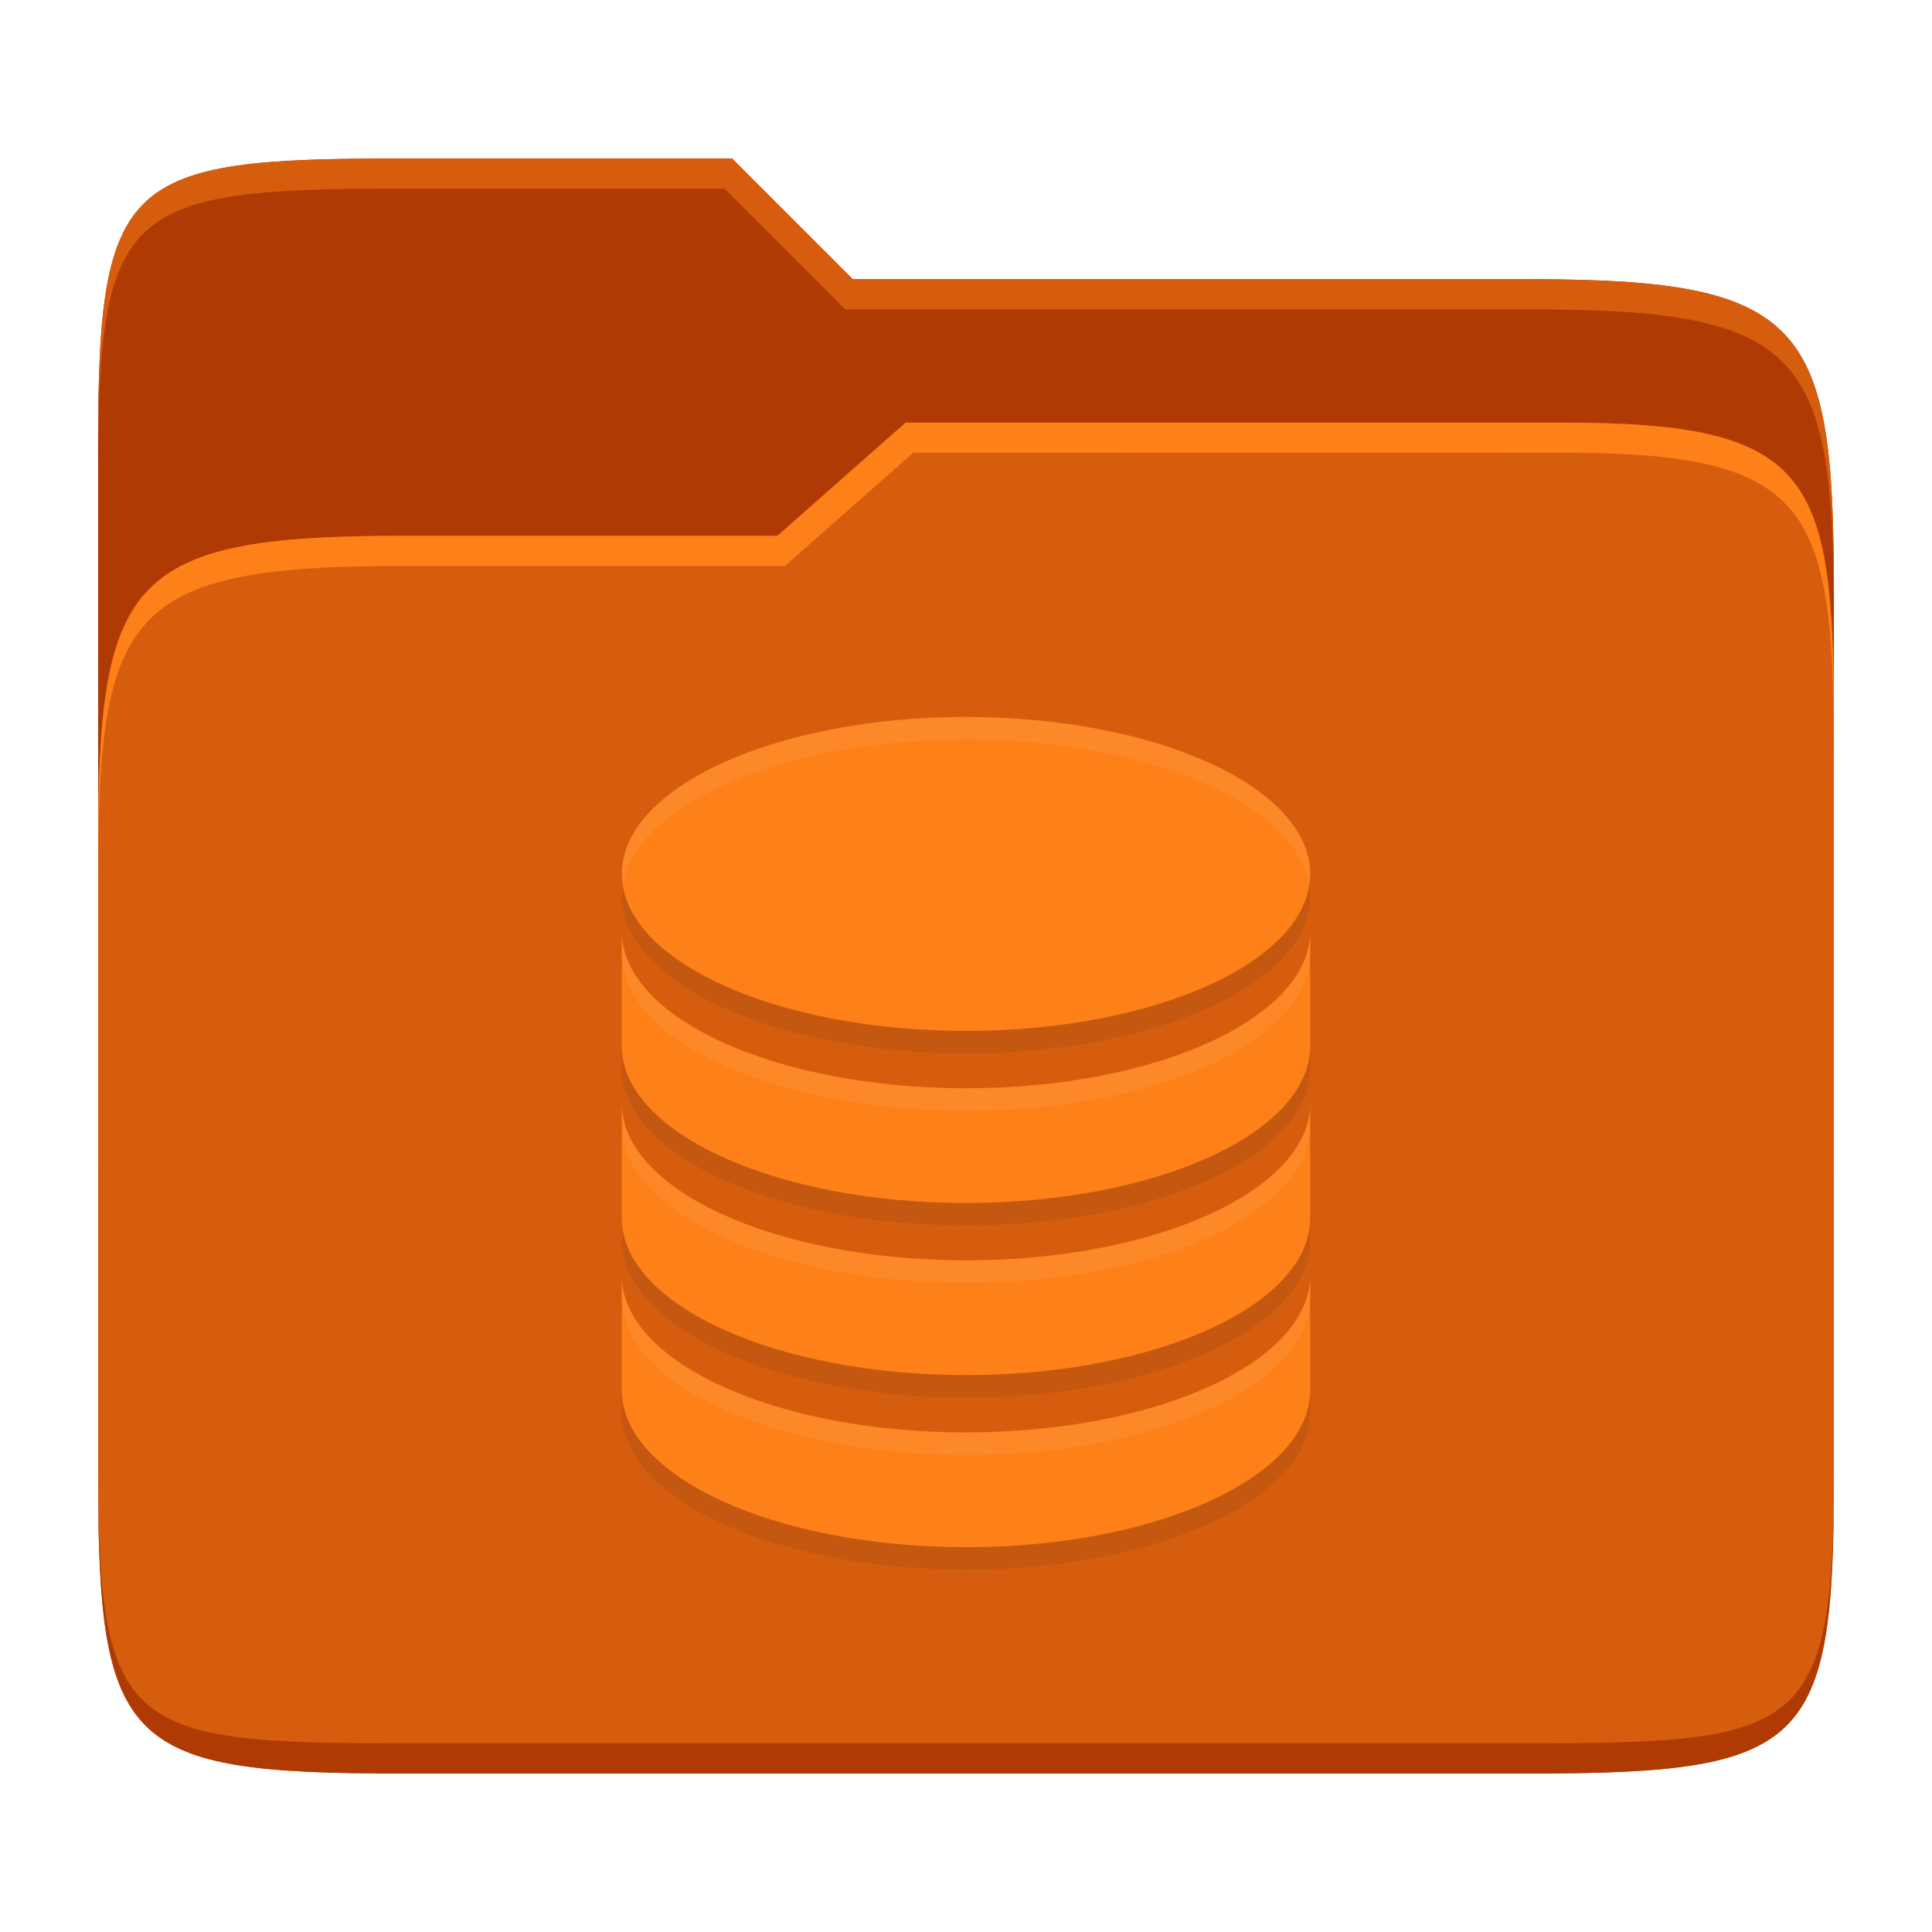 <svg width="256" height="256" version="1.1" xmlns="http://www.w3.org/2000/svg">
  <path d="m53.047 21c-36.322 0-40.047 2.481-40.047 37.772v96.653h230v-77.055c0-35.291-3.678-41.37-40-41.37h-90l-16-16z" fill="#af3a03"/>
  <path d="m53 71c-36.338 0-39.996 6.144-39.996 41.397v83.653c0 35.313 3.686 38.951 40.002 38.951h149.99c36.316 0 40-3.639 40-38.951v-99.621c0-33.574-2.687-40.428-36-40.428h-87l-17 15z" fill="#d65d0e"/>
  <path d="m243 193.99c0 35.291-3.653 37.006-39.974 37.006h-150.02c-36.319 0-40.005-1.715-40.005-37v2c0 35.641 4 39 40.005 39h150.02c36.399 0 39.974-3.727 39.974-38.998z" fill="#af3a03"/>
  <path d="m120 56-17 15h-50c-36.156 0-39.996 5.917-39.996 41.433v4.141c0-35.295 3.684-41.574 39.996-41.574h51l17-15 86.001-0.011c33.136-0.004 35.999 7.05 35.999 40.591v-4.141c0-33.541-2.649-40.44-36-40.44z" fill="#fe8019"/>
  <path d="m97 21-43.953 1e-6c-36.322 0-40.052 2.451-40.052 37.744v3.91c0-35.291 3.682-37.655 40.005-37.655h43l16 16h91c36.322 0 40 5.989 40 41.281v-3.907c0-35.291-3.678-41.373-40-41.373h-90z" fill="#d65d0e"/>
  <path d="m82.392 118.79c0 11.493 20.41 20.797 45.608 20.797s45.608-9.304 45.608-20.797-20.41-20.797-45.608-20.797-45.608 9.304-45.608 20.797zm0 7.601v15.203c0 11.493 20.41 20.797 45.608 20.797s45.608-9.304 45.608-20.797v-15.203c0 11.493-20.41 20.797-45.608 20.797s-45.608-9.304-45.608-20.797zm0 22.804v15.203c0 11.5 20.41 20.797 45.608 20.797s45.608-9.296 45.608-20.797v-15.203c0 11.493-20.41 20.797-45.608 20.797s-45.608-9.296-45.608-20.797zm0 22.804v15.203c0 11.493 20.41 20.797 45.608 20.797s45.608-9.304 45.608-20.797v-15.203c0 11.493-20.41 20.797-45.608 20.797s-45.608-9.296-45.608-20.797z" fill="#282828" opacity=".1"/>
  <path d="m82.392 115.8c0 11.493 20.41 20.797 45.608 20.797s45.608-9.304 45.608-20.797-20.41-20.797-45.608-20.797-45.608 9.304-45.608 20.797zm0 7.601v15.203c0 11.493 20.41 20.797 45.608 20.797s45.608-9.304 45.608-20.797v-15.203c0 11.493-20.41 20.797-45.608 20.797s-45.608-9.304-45.608-20.797zm0 22.804v15.203c0 11.5 20.41 20.797 45.608 20.797s45.608-9.296 45.608-20.797v-15.203c0 11.493-20.41 20.797-45.608 20.797s-45.608-9.296-45.608-20.797zm0 22.804v15.203c0 11.493 20.41 20.797 45.608 20.797s45.608-9.304 45.608-20.797v-15.203c0 11.493-20.41 20.797-45.608 20.797s-45.608-9.296-45.608-20.797z" fill="#fe8019"/>
  <path d="m128 95c-25.198 0-45.607 9.304-45.607 20.797 0 0.504 0.052 1.001 0.129 1.496 1.684-10.791 21.386-19.297 45.479-19.297s43.794 8.505 45.479 19.297c0.077-0.495 0.129-0.992 0.129-1.496 0-11.493-20.409-20.797-45.607-20.797zm-45.607 28.398v2.996c0 11.493 20.409 20.795 45.607 20.795s45.607-9.302 45.607-20.795v-2.996c0 11.493-20.409 20.797-45.607 20.797s-45.607-9.304-45.607-20.797zm0 22.803v2.996c0 11.5 20.409 20.797 45.607 20.797s45.607-9.304 45.607-20.797v-2.996c0 11.493-20.409 20.797-45.607 20.797s-45.607-9.296-45.607-20.797zm0 22.805v2.994c0 11.5 20.409 20.797 45.607 20.797 25.198-1e-5 45.607-9.304 45.607-20.797v-2.994c0 11.493-20.409 20.795-45.607 20.795s-45.607-9.294-45.607-20.795z" fill="#ebdbb2" opacity=".1"/>
</svg>
